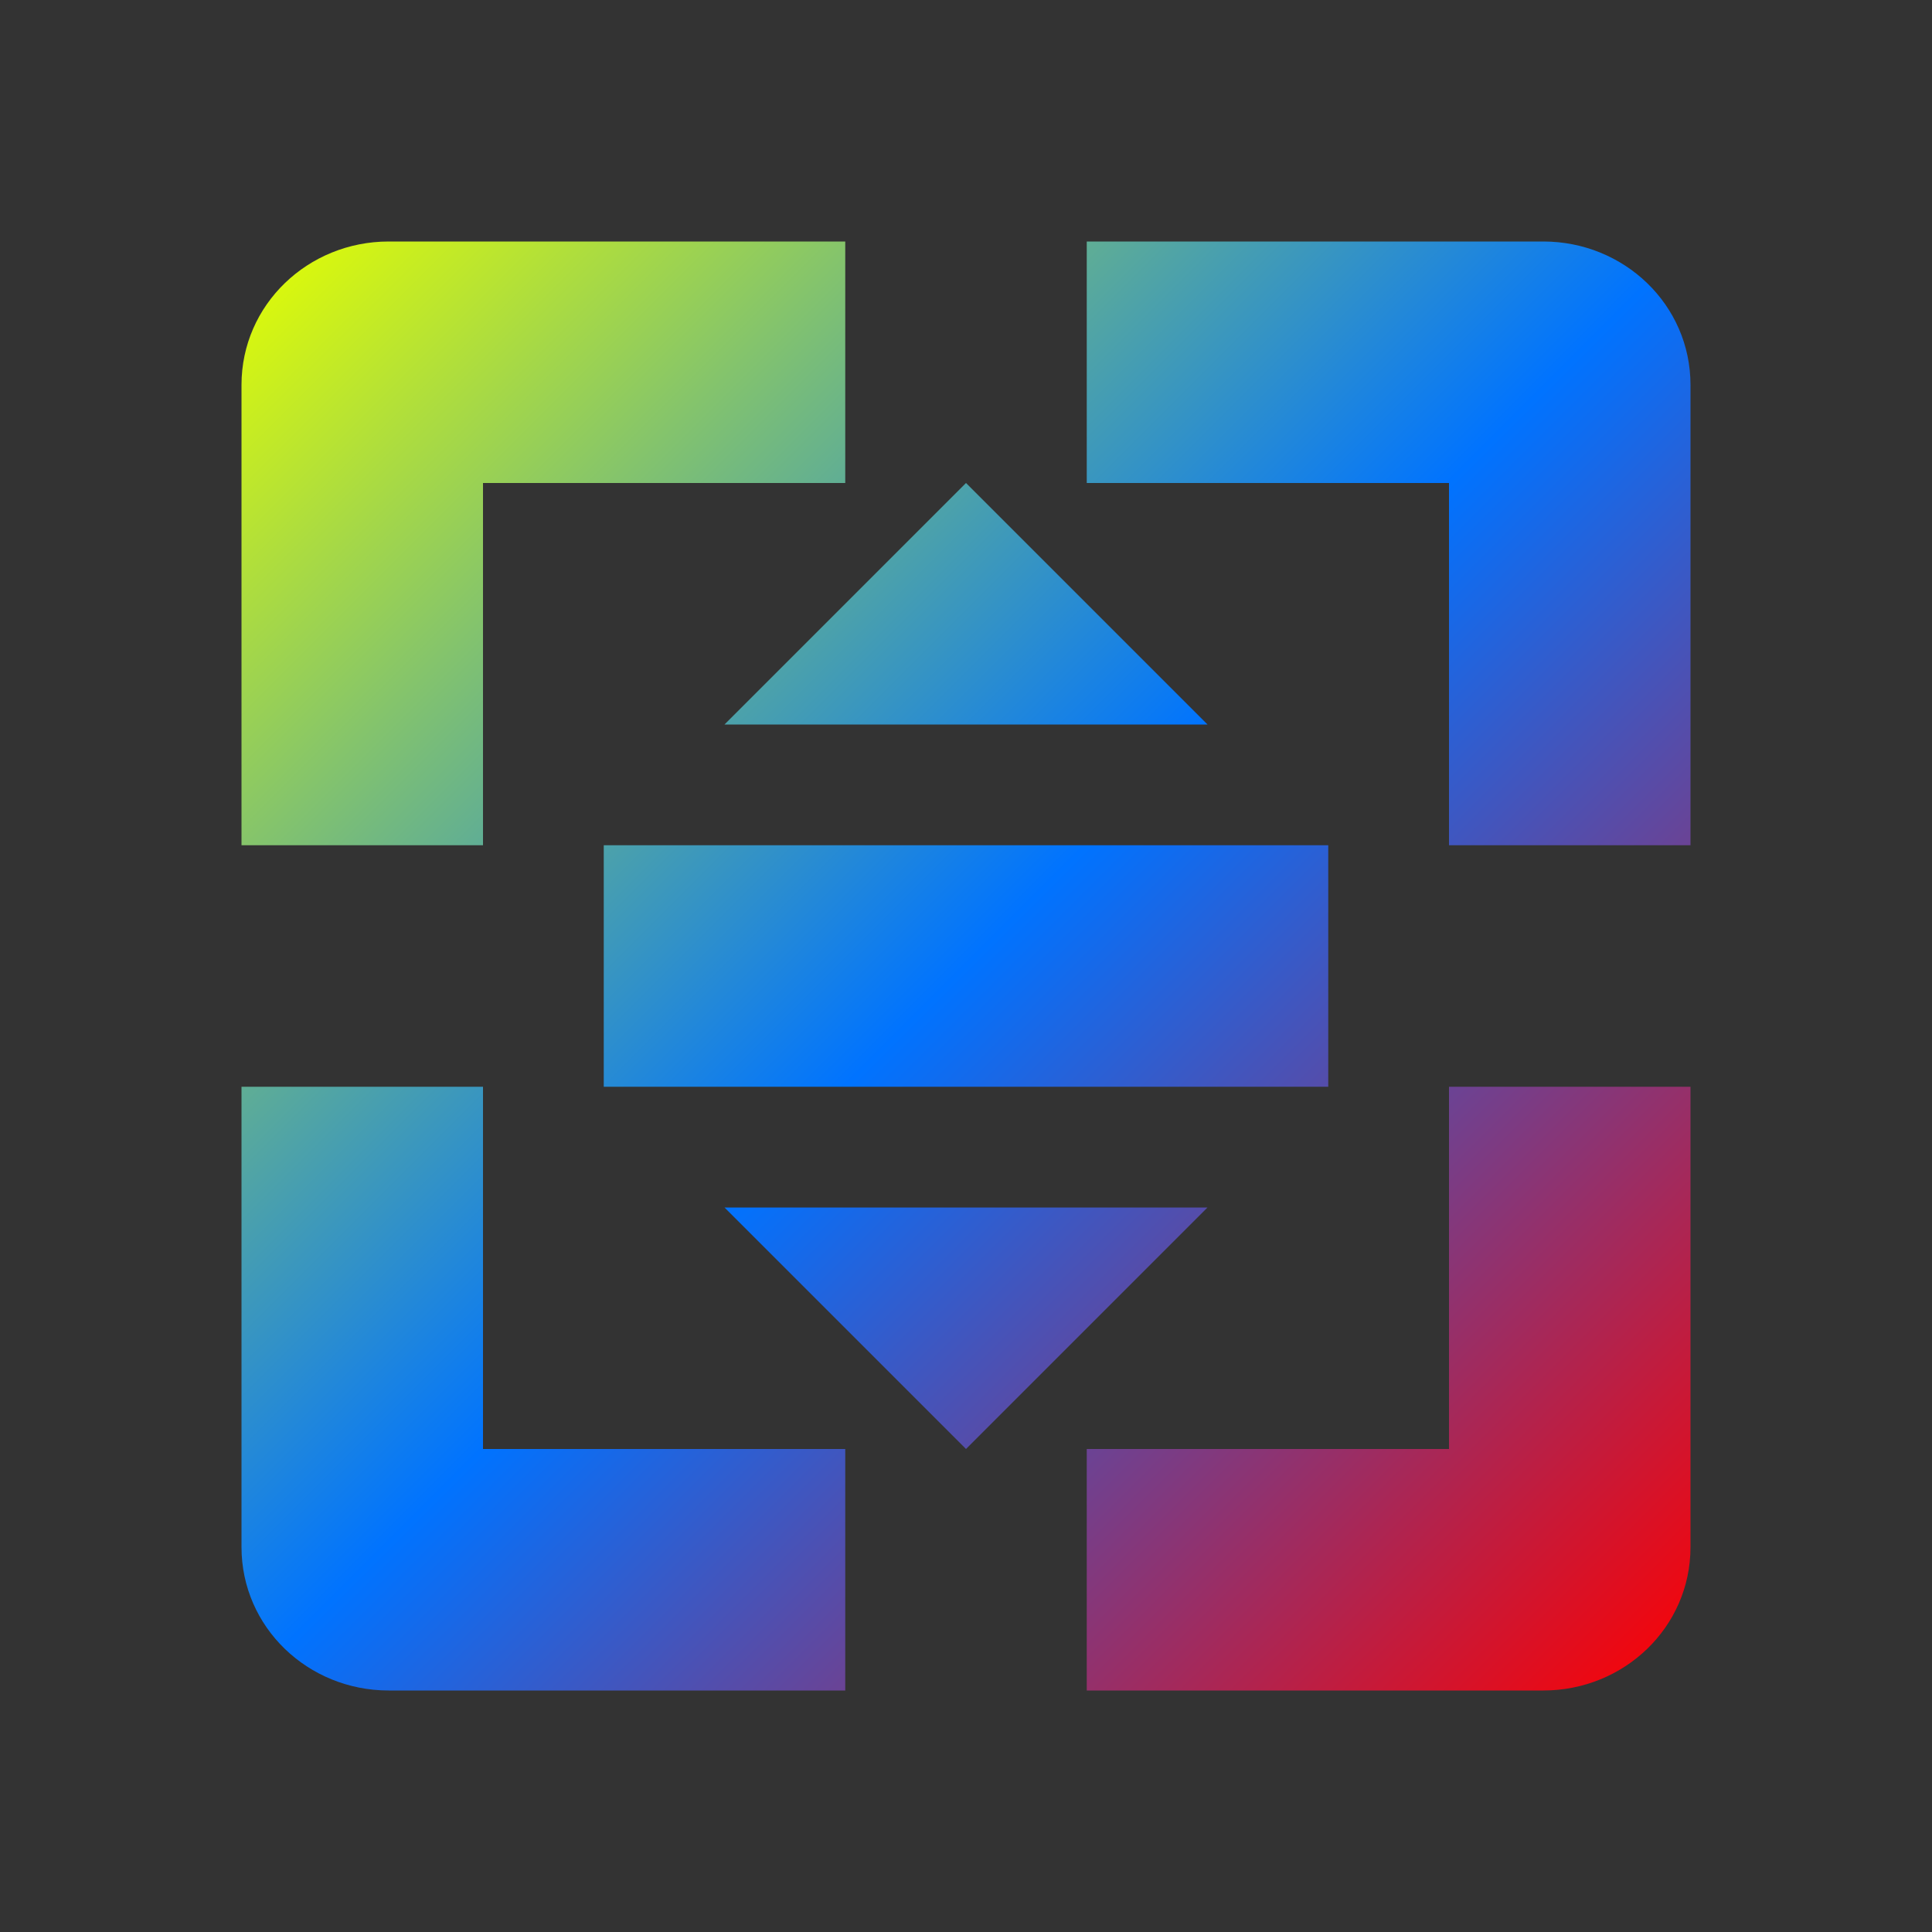 <svg xmlns="http://www.w3.org/2000/svg" xmlns:xlink="http://www.w3.org/1999/xlink" width="16" height="16" viewBox="0 0 16 16" version="1.1"><rect x="0" y="0" width="16" height="16" fill="#333333" stroke="none"/><defs><linearGradient id="linear0" x1="0%" x2="100%" y1="0%" y2="100%"><stop offset="0%" style="stop-color:#e5ff00; stop-opacity:1"/><stop offset="50%" style="stop-color:#0073ff; stop-opacity:1"/><stop offset="100%" style="stop-color:#ff0000; stop-opacity:1"/></linearGradient></defs><g id="surface1"><path style=" stroke:none;fill-rule:nonzero;fill:url(#linear0);fill-opacity:1;" d="M 3.219 2 C 2.551 2 2 2.523 2 3.188 L 2 7 L 4 7 L 4 4 L 7 4 L 7 2 Z M 9 2 L 9 4 L 12 4 L 12 7 L 14 7 L 14 3.188 C 14 2.523 13.449 2 12.781 2 Z M 8 4 L 6 6 L 10 6 Z M 5 7 L 5 9 L 11 9 L 11 7 Z M 2 9 L 2 12.812 C 2 13.477 2.551 14 3.219 14 L 7 14 L 7 12 L 4 12 L 4 9 Z M 12 9 L 12 12 L 9 12 L 9 14 L 12.781 14 C 13.449 14 14 13.477 14 12.812 L 14 9 Z M 6 10 L 8 12 L 10 10 Z M 6 10 "/></g></svg>
